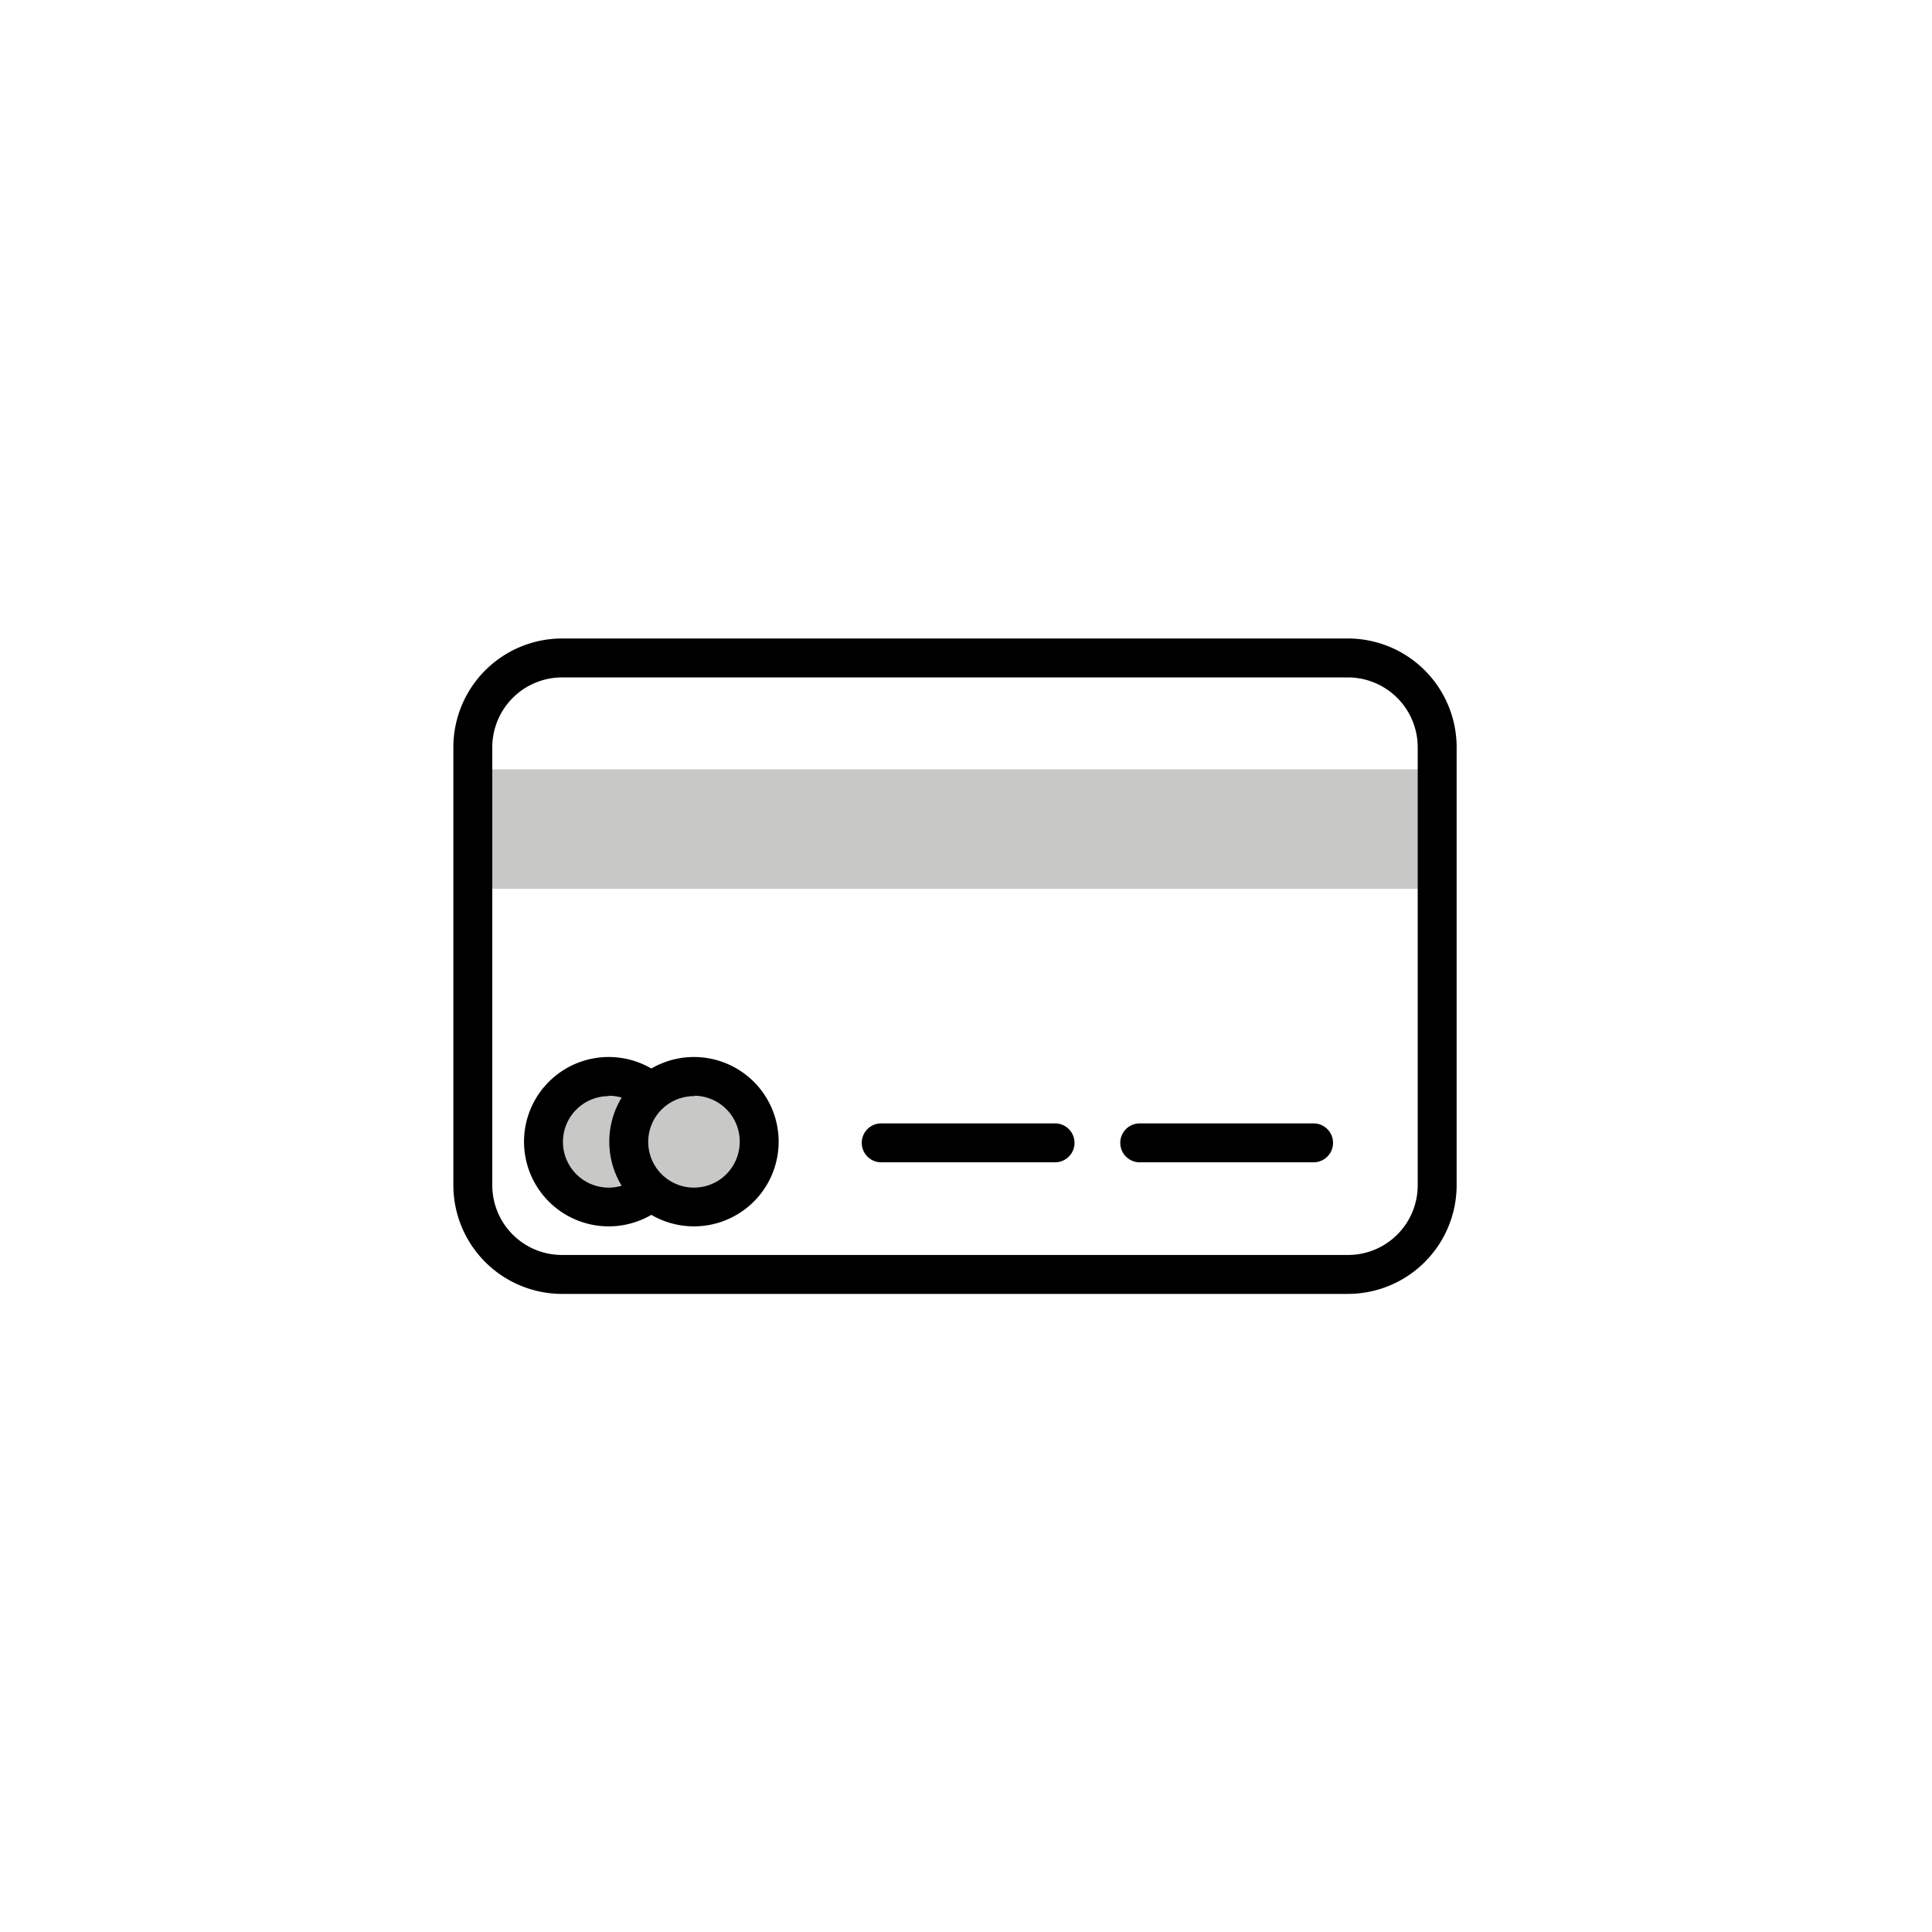 <svg class="triumph-svg-icon" xmlns="http://www.w3.org/2000/svg" width="1.38in" height="1.38in" viewBox="0 0 99.25 99.25">
  <defs>
    <style>
      .icon-accent {
        fill: #c8c9c7;
      }

      .icon-dark {
        fill: #000000;
      }
    </style>
  </defs>
  <g>
    <rect class="icon-accent" x="24.29" y="39.52" width="49.67" height="6.14"/>
    <path class="icon-dark" d="M69.24,66.47H28.87a5.59,5.59,0,0,1-5.58-5.58V38.38a5.59,5.59,0,0,1,5.58-5.58H69.24a5.59,5.59,0,0,1,5.59,5.58V60.89A5.59,5.59,0,0,1,69.24,66.47ZM28.87,34.8a3.59,3.59,0,0,0-3.58,3.58V60.89a3.58,3.58,0,0,0,3.58,3.58H69.24a3.58,3.58,0,0,0,3.59-3.58V38.38a3.59,3.59,0,0,0-3.59-3.58Z"/>
    <g>
      <circle class="icon-accent" cx="31.27" cy="58.64" r="3.35"/>
      <path class="icon-dark" d="M31.27,63a4.35,4.35,0,1,1,4.35-4.34A4.35,4.35,0,0,1,31.27,63Zm0-6.69a2.35,2.35,0,1,0,2.35,2.35A2.35,2.35,0,0,0,31.27,56.29Z"/>
    </g>
    <g>
      <circle class="icon-accent" cx="35.68" cy="58.64" r="3.35"/>
      <path class="icon-dark" d="M35.68,63A4.35,4.35,0,1,1,40,58.64,4.35,4.35,0,0,1,35.68,63Zm0-6.69A2.35,2.35,0,1,0,38,58.64,2.35,2.35,0,0,0,35.68,56.29Z"/>
    </g>
    <path class="icon-dark" d="M54.2,59.71H45.27a1,1,0,0,1,0-2H54.2a1,1,0,0,1,0,2Z"/>
    <path class="icon-dark" d="M67.48,59.71H58.55a1,1,0,0,1,0-2h8.93a1,1,0,0,1,0,2Z"/>
  </g>
</svg>
